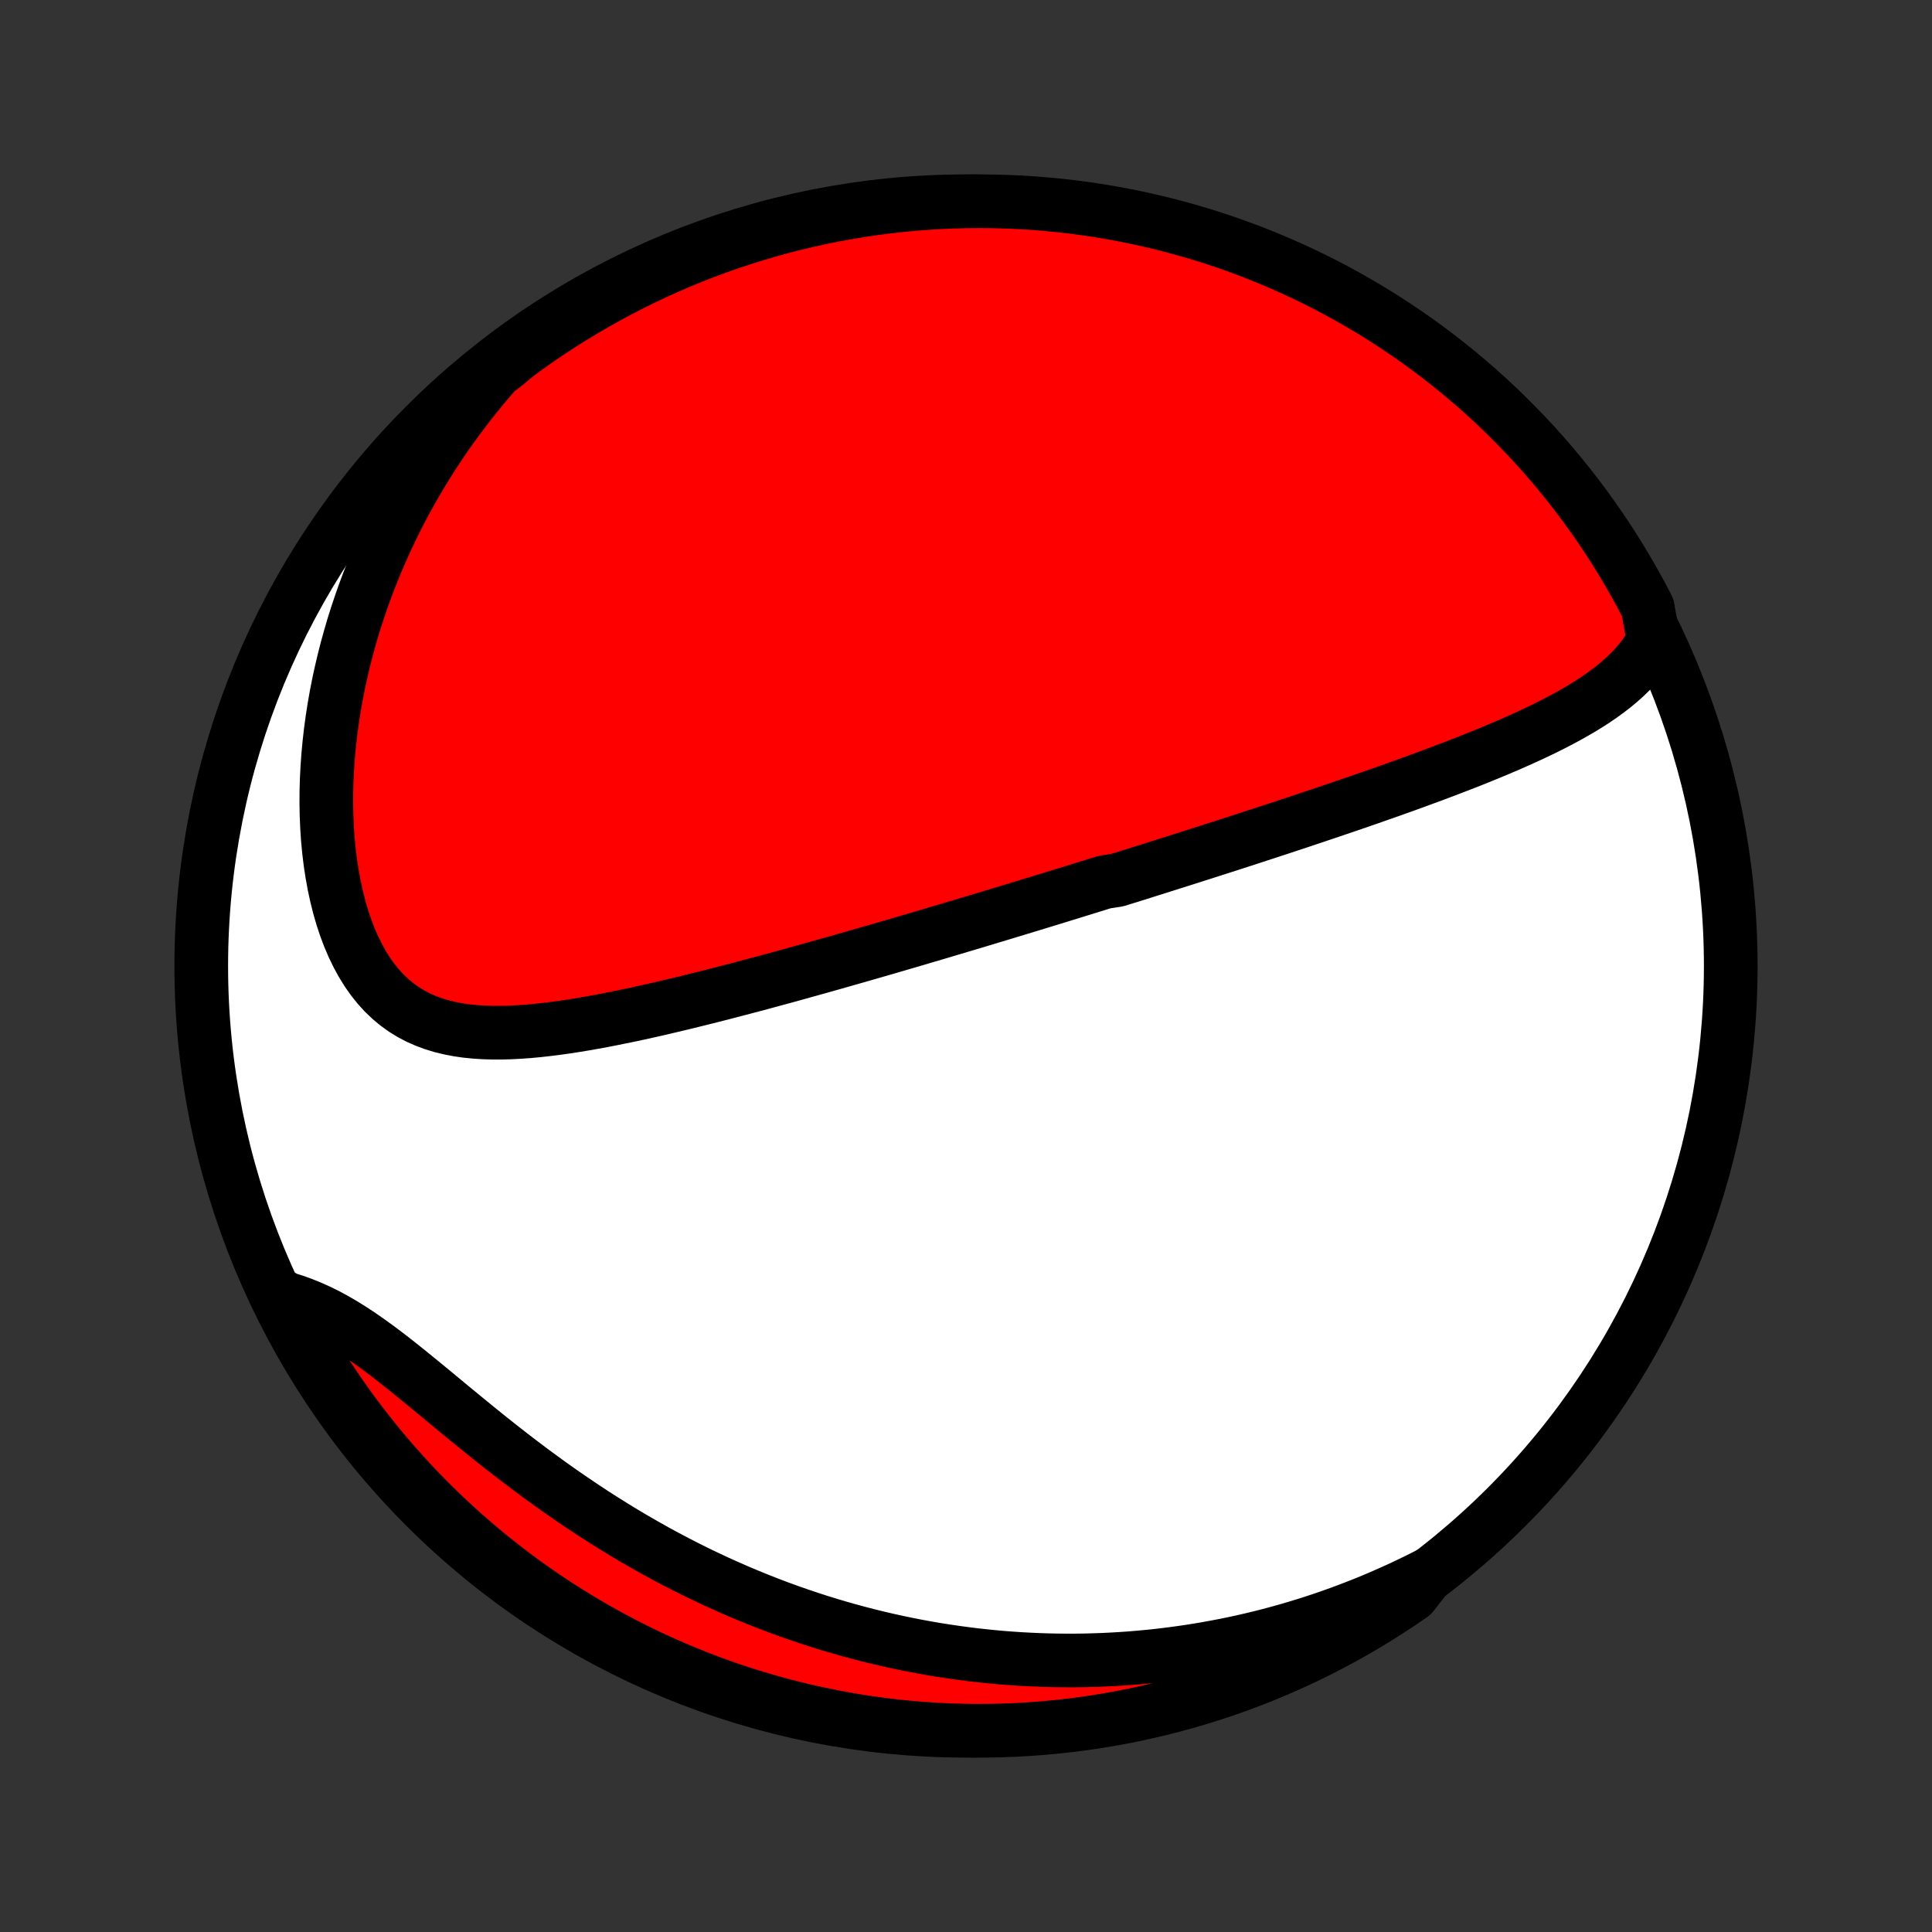 <?xml version="1.0" encoding="utf-8" standalone="no"?>
<!DOCTYPE svg PUBLIC "-//W3C//DTD SVG 1.1//EN"
  "http://www.w3.org/Graphics/SVG/1.1/DTD/svg11.dtd">
<!-- Created with matplotlib (http://matplotlib.org/) -->
<svg height="72pt" version="1.1" viewBox="0 0 72 72" width="72pt" xmlns="http://www.w3.org/2000/svg" xmlns:xlink="http://www.w3.org/1999/xlink">
 <rect x="0" y="0" width="72" height="72" fill="#333333" stroke="none"/>
 <defs>
  <style type="text/css">
*{stroke-linecap:butt;stroke-linejoin:round;}
  </style>
 </defs>
 <g id="figure_1">
  <g id="patch_1">
   <path d="
M0 72
L72 72
L72 0
L0 0
z
" style="fill:none;"/>
  </g>
  <g id="axes_1">
   <g id="PatchCollection_1">
    <defs>
     <path d="
M36 -7.5
C43.558 -7.5 50.808 -10.503 56.153 -15.848
C61.497 -21.192 64.5 -28.442 64.5 -36
C64.5 -43.558 61.497 -50.808 56.153 -56.153
C50.808 -61.497 43.558 -64.5 36 -64.5
C28.442 -64.5 21.192 -61.497 15.848 -56.153
C10.503 -50.808 7.5 -43.558 7.5 -36
C7.5 -28.442 10.503 -21.192 15.848 -15.848
C21.192 -10.503 28.442 -7.5 36 -7.5
z
" id="C0_0_a811fe30f3"/>
     <path d="
M61.624 -48.125
L61.477 -47.873
L61.316 -47.632
L61.142 -47.402
L60.956 -47.183
L60.759 -46.974
L60.553 -46.774
L60.337 -46.583
L60.114 -46.399
L59.883 -46.222
L59.646 -46.051
L59.403 -45.886
L59.154 -45.727
L58.902 -45.573
L58.645 -45.424
L58.384 -45.279
L58.121 -45.137
L57.855 -45
L57.586 -44.865
L57.316 -44.734
L57.044 -44.606
L56.771 -44.481
L56.497 -44.358
L56.222 -44.237
L55.946 -44.119
L55.67 -44.003
L55.394 -43.889
L55.118 -43.777
L54.842 -43.666
L54.566 -43.558
L54.29 -43.451
L54.016 -43.345
L53.741 -43.241
L53.468 -43.138
L53.195 -43.037
L52.923 -42.937
L52.652 -42.838
L52.382 -42.74
L52.113 -42.644
L51.845 -42.548
L51.578 -42.454
L51.312 -42.361
L51.047 -42.268
L50.784 -42.177
L50.521 -42.086
L50.26 -41.996
L50 -41.908
L49.74 -41.82
L49.482 -41.732
L49.225 -41.646
L48.969 -41.56
L48.715 -41.475
L48.461 -41.39
L48.208 -41.306
L47.956 -41.223
L47.706 -41.14
L47.456 -41.058
L47.207 -40.977
L46.959 -40.896
L46.711 -40.815
L46.465 -40.735
L46.219 -40.655
L45.974 -40.576
L45.73 -40.497
L45.486 -40.419
L45.243 -40.341
L45 -40.263
L44.758 -40.186
L44.517 -40.109
L44.276 -40.032
L44.035 -39.955
L43.794 -39.879
L43.554 -39.803
L43.314 -39.727
L43.075 -39.651
L42.835 -39.576
L42.596 -39.501
L42.356 -39.425
L42.117 -39.35
L41.877 -39.276
L41.638 -39.201
L41.158 -39.126
L40.917 -39.051
L40.677 -38.976
L40.436 -38.902
L40.195 -38.827
L39.953 -38.752
L39.711 -38.678
L39.468 -38.603
L39.224 -38.528
L38.98 -38.453
L38.735 -38.378
L38.49 -38.303
L38.243 -38.228
L37.996 -38.153
L37.747 -38.077
L37.498 -38.002
L37.248 -37.926
L36.996 -37.85
L36.744 -37.774
L36.49 -37.697
L36.235 -37.621
L35.978 -37.544
L35.721 -37.467
L35.461 -37.39
L35.201 -37.312
L34.938 -37.234
L34.675 -37.156
L34.409 -37.078
L34.142 -36.999
L33.873 -36.92
L33.602 -36.841
L33.33 -36.761
L33.056 -36.681
L32.779 -36.601
L32.501 -36.521
L32.221 -36.44
L31.939 -36.359
L31.654 -36.278
L31.367 -36.196
L31.079 -36.114
L30.788 -36.032
L30.495 -35.949
L30.199 -35.867
L29.901 -35.784
L29.602 -35.701
L29.299 -35.617
L28.994 -35.534
L28.688 -35.451
L28.378 -35.367
L28.067 -35.284
L27.753 -35.201
L27.436 -35.118
L27.118 -35.035
L26.797 -34.952
L26.474 -34.87
L26.148 -34.788
L25.821 -34.707
L25.492 -34.626
L25.16 -34.547
L24.827 -34.468
L24.492 -34.39
L24.155 -34.314
L23.817 -34.239
L23.477 -34.166
L23.136 -34.096
L22.794 -34.027
L22.451 -33.96
L22.108 -33.897
L21.763 -33.837
L21.419 -33.78
L21.074 -33.727
L20.73 -33.679
L20.386 -33.636
L20.044 -33.598
L19.702 -33.566
L19.362 -33.542
L19.024 -33.524
L18.689 -33.515
L18.356 -33.515
L18.027 -33.525
L17.702 -33.546
L17.381 -33.578
L17.066 -33.624
L16.755 -33.684
L16.451 -33.758
L16.154 -33.848
L15.865 -33.956
L15.583 -34.081
L15.31 -34.224
L15.047 -34.387
L14.793 -34.57
L14.549 -34.773
L14.316 -34.995
L14.095 -35.238
L13.884 -35.501
L13.686 -35.782
L13.5 -36.082
L13.326 -36.4
L13.164 -36.733
L13.014 -37.083
L12.877 -37.447
L12.752 -37.823
L12.64 -38.212
L12.54 -38.611
L12.452 -39.02
L12.376 -39.438
L12.311 -39.862
L12.259 -40.293
L12.217 -40.729
L12.188 -41.169
L12.169 -41.613
L12.161 -42.059
L12.163 -42.508
L12.176 -42.957
L12.199 -43.407
L12.231 -43.856
L12.274 -44.306
L12.325 -44.753
L12.386 -45.2
L12.455 -45.644
L12.533 -46.085
L12.619 -46.524
L12.714 -46.96
L12.816 -47.392
L12.925 -47.82
L13.043 -48.245
L13.166 -48.666
L13.297 -49.082
L13.435 -49.494
L13.579 -49.901
L13.729 -50.303
L13.885 -50.701
L14.046 -51.093
L14.214 -51.481
L14.387 -51.864
L14.565 -52.241
L14.748 -52.614
L14.935 -52.981
L15.128 -53.343
L15.325 -53.7
L15.527 -54.051
L15.733 -54.398
L15.943 -54.739
L16.157 -55.075
L16.375 -55.406
L16.596 -55.732
L16.822 -56.053
L17.051 -56.368
L17.284 -56.679
L17.52 -56.985
L17.759 -57.286
L18.002 -57.582
L18.248 -57.873
L18.497 -58.159
L18.867 -58.441
L19.267 -58.775
L19.672 -59.071
L20.082 -59.359
L20.497 -59.641
L20.917 -59.915
L21.341 -60.182
L21.77 -60.441
L22.203 -60.693
L22.641 -60.938
L23.082 -61.175
L23.527 -61.404
L23.977 -61.626
L24.429 -61.84
L24.886 -62.045
L25.345 -62.243
L25.808 -62.434
L26.274 -62.615
L26.743 -62.789
L27.215 -62.955
L27.69 -63.112
L28.167 -63.261
L28.646 -63.402
L29.128 -63.535
L29.612 -63.659
L30.097 -63.775
L30.585 -63.882
L31.074 -63.981
L31.565 -64.071
L32.057 -64.153
L32.55 -64.226
L33.044 -64.29
L33.539 -64.346
L34.035 -64.394
L34.532 -64.432
L35.029 -64.462
L35.526 -64.483
L36.023 -64.496
L36.521 -64.5
L37.018 -64.495
L37.515 -64.482
L38.011 -64.46
L38.507 -64.429
L39.002 -64.389
L39.496 -64.341
L39.99 -64.285
L40.481 -64.219
L40.972 -64.145
L41.461 -64.063
L41.948 -63.972
L42.434 -63.872
L42.917 -63.764
L43.399 -63.648
L43.878 -63.523
L44.355 -63.389
L44.829 -63.248
L45.301 -63.098
L45.77 -62.94
L46.235 -62.773
L46.698 -62.599
L47.157 -62.416
L47.613 -62.225
L48.066 -62.026
L48.515 -61.82
L48.959 -61.605
L49.401 -61.383
L49.837 -61.153
L50.27 -60.915
L50.699 -60.67
L51.123 -60.417
L51.542 -60.157
L51.956 -59.889
L52.366 -59.614
L52.771 -59.332
L53.17 -59.043
L53.565 -58.747
L53.954 -58.444
L54.337 -58.134
L54.715 -57.817
L55.088 -57.494
L55.454 -57.164
L55.815 -56.828
L56.169 -56.485
L56.517 -56.136
L56.859 -55.781
L57.195 -55.42
L57.525 -55.053
L57.847 -54.68
L58.163 -54.301
L58.473 -53.917
L58.775 -53.528
L59.071 -53.133
L59.359 -52.733
L59.641 -52.328
L59.915 -51.918
L60.182 -51.503
L60.441 -51.083
L60.693 -50.658
L60.938 -50.23
L61.175 -49.797
L61.404 -49.359
z
" id="C0_1_a94b5c5414"/>
     <path d="
M53.221 -13.322
L52.889 -13.155
L52.557 -12.993
L52.226 -12.836
L51.895 -12.685
L51.565 -12.539
L51.236 -12.398
L50.906 -12.262
L50.577 -12.131
L50.249 -12.005
L49.921 -11.883
L49.593 -11.766
L49.265 -11.653
L48.938 -11.545
L48.611 -11.441
L48.284 -11.342
L47.958 -11.246
L47.631 -11.155
L47.305 -11.068
L46.979 -10.985
L46.653 -10.906
L46.327 -10.831
L46 -10.76
L45.674 -10.693
L45.347 -10.63
L45.021 -10.57
L44.694 -10.514
L44.367 -10.462
L44.04 -10.414
L43.712 -10.369
L43.384 -10.328
L43.055 -10.29
L42.726 -10.257
L42.396 -10.227
L42.066 -10.2
L41.735 -10.178
L41.404 -10.159
L41.071 -10.143
L40.738 -10.132
L40.404 -10.123
L40.07 -10.119
L39.734 -10.119
L39.397 -10.122
L39.059 -10.129
L38.721 -10.14
L38.381 -10.155
L38.04 -10.173
L37.697 -10.196
L37.354 -10.222
L37.009 -10.253
L36.663 -10.288
L36.316 -10.326
L35.967 -10.37
L35.617 -10.417
L35.265 -10.469
L34.912 -10.524
L34.557 -10.585
L34.201 -10.65
L33.843 -10.72
L33.484 -10.794
L33.123 -10.873
L32.761 -10.957
L32.397 -11.046
L32.031 -11.14
L31.664 -11.239
L31.295 -11.343
L30.924 -11.453
L30.552 -11.568
L30.179 -11.688
L29.804 -11.814
L29.427 -11.946
L29.049 -12.083
L28.67 -12.226
L28.289 -12.376
L27.907 -12.531
L27.524 -12.692
L27.139 -12.86
L26.754 -13.033
L26.368 -13.213
L25.98 -13.399
L25.592 -13.592
L25.204 -13.791
L24.815 -13.996
L24.425 -14.208
L24.036 -14.427
L23.646 -14.651
L23.256 -14.882
L22.867 -15.12
L22.478 -15.363
L22.09 -15.612
L21.703 -15.868
L21.316 -16.129
L20.931 -16.395
L20.547 -16.666
L20.166 -16.943
L19.785 -17.223
L19.408 -17.508
L19.032 -17.796
L18.659 -18.087
L18.288 -18.381
L17.921 -18.676
L17.556 -18.973
L17.195 -19.269
L16.836 -19.564
L16.482 -19.858
L16.131 -20.148
L15.783 -20.435
L15.439 -20.716
L15.099 -20.991
L14.762 -21.259
L14.429 -21.518
L14.099 -21.766
L13.773 -22.003
L13.45 -22.228
L13.131 -22.44
L12.814 -22.638
L12.501 -22.821
L12.191 -22.989
L11.883 -23.141
L11.579 -23.278
L11.277 -23.4
L10.979 -23.508
L10.683 -23.6
L10.537 -23.679
L10.765 -23.198
L11 -22.755
L11.242 -22.317
L11.492 -21.882
L11.75 -21.453
L12.015 -21.027
L12.287 -20.606
L12.567 -20.19
L12.854 -19.778
L13.147 -19.372
L13.448 -18.97
L13.756 -18.574
L14.07 -18.183
L14.391 -17.798
L14.719 -17.418
L15.053 -17.044
L15.393 -16.675
L15.74 -16.312
L16.093 -15.956
L16.452 -15.605
L16.817 -15.261
L17.187 -14.923
L17.564 -14.591
L17.946 -14.266
L18.334 -13.948
L18.727 -13.636
L19.125 -13.331
L19.528 -13.033
L19.937 -12.742
L20.35 -12.458
L20.768 -12.181
L21.191 -11.912
L21.618 -11.65
L22.05 -11.395
L22.485 -11.148
L22.925 -10.908
L23.369 -10.676
L23.817 -10.452
L24.269 -10.235
L24.724 -10.026
L25.182 -9.826
L25.644 -9.633
L26.109 -9.448
L26.577 -9.271
L27.048 -9.103
L27.521 -8.942
L27.998 -8.79
L28.476 -8.647
L28.957 -8.511
L29.44 -8.384
L29.925 -8.265
L30.412 -8.155
L30.901 -8.053
L31.391 -7.96
L31.882 -7.875
L32.375 -7.799
L32.869 -7.731
L33.364 -7.672
L33.86 -7.622
L34.356 -7.58
L34.853 -7.547
L35.35 -7.523
L35.847 -7.507
L36.345 -7.5
L36.842 -7.502
L37.339 -7.512
L37.836 -7.531
L38.332 -7.559
L38.827 -7.596
L39.322 -7.641
L39.815 -7.694
L40.307 -7.757
L40.799 -7.827
L41.288 -7.907
L41.776 -7.995
L42.262 -8.091
L42.746 -8.197
L43.229 -8.31
L43.709 -8.432
L44.187 -8.562
L44.662 -8.701
L45.134 -8.848
L45.604 -9.003
L46.071 -9.167
L46.535 -9.339
L46.995 -9.518
L47.452 -9.706
L47.906 -9.902
L48.356 -10.106
L48.803 -10.318
L49.245 -10.537
L49.683 -10.765
L50.118 -11
L50.547 -11.242
L50.973 -11.492
L51.394 -11.75
L51.81 -12.015
L52.222 -12.287
L52.628 -12.567
z
" id="C0_2_981ce5d074"/>
    </defs>
    <g clip-path="url(#p1bffca34e9)">
     <use style="fill:#ffffff;stroke:#000000;stroke-width:2.0;" x="0.0" xlink:href="#C0_0_a811fe30f3" y="72.0"/>
    </g>
    <g clip-path="url(#p1bffca34e9)">
     <use style="fill:#ff0000;stroke:#000000;stroke-width:2.0;" x="0.0" xlink:href="#C0_1_a94b5c5414" y="72.0"/>
    </g>
    <g clip-path="url(#p1bffca34e9)">
     <use style="fill:#ff0000;stroke:#000000;stroke-width:2.0;" x="0.0" xlink:href="#C0_2_981ce5d074" y="72.0"/>
    </g>
   </g>
  </g>
 </g>
 <defs>
  <clipPath id="p1bffca34e9">
   <rect height="72.0" width="72.0" x="0.0" y="0.0"/>
  </clipPath>
 </defs>
</svg>
